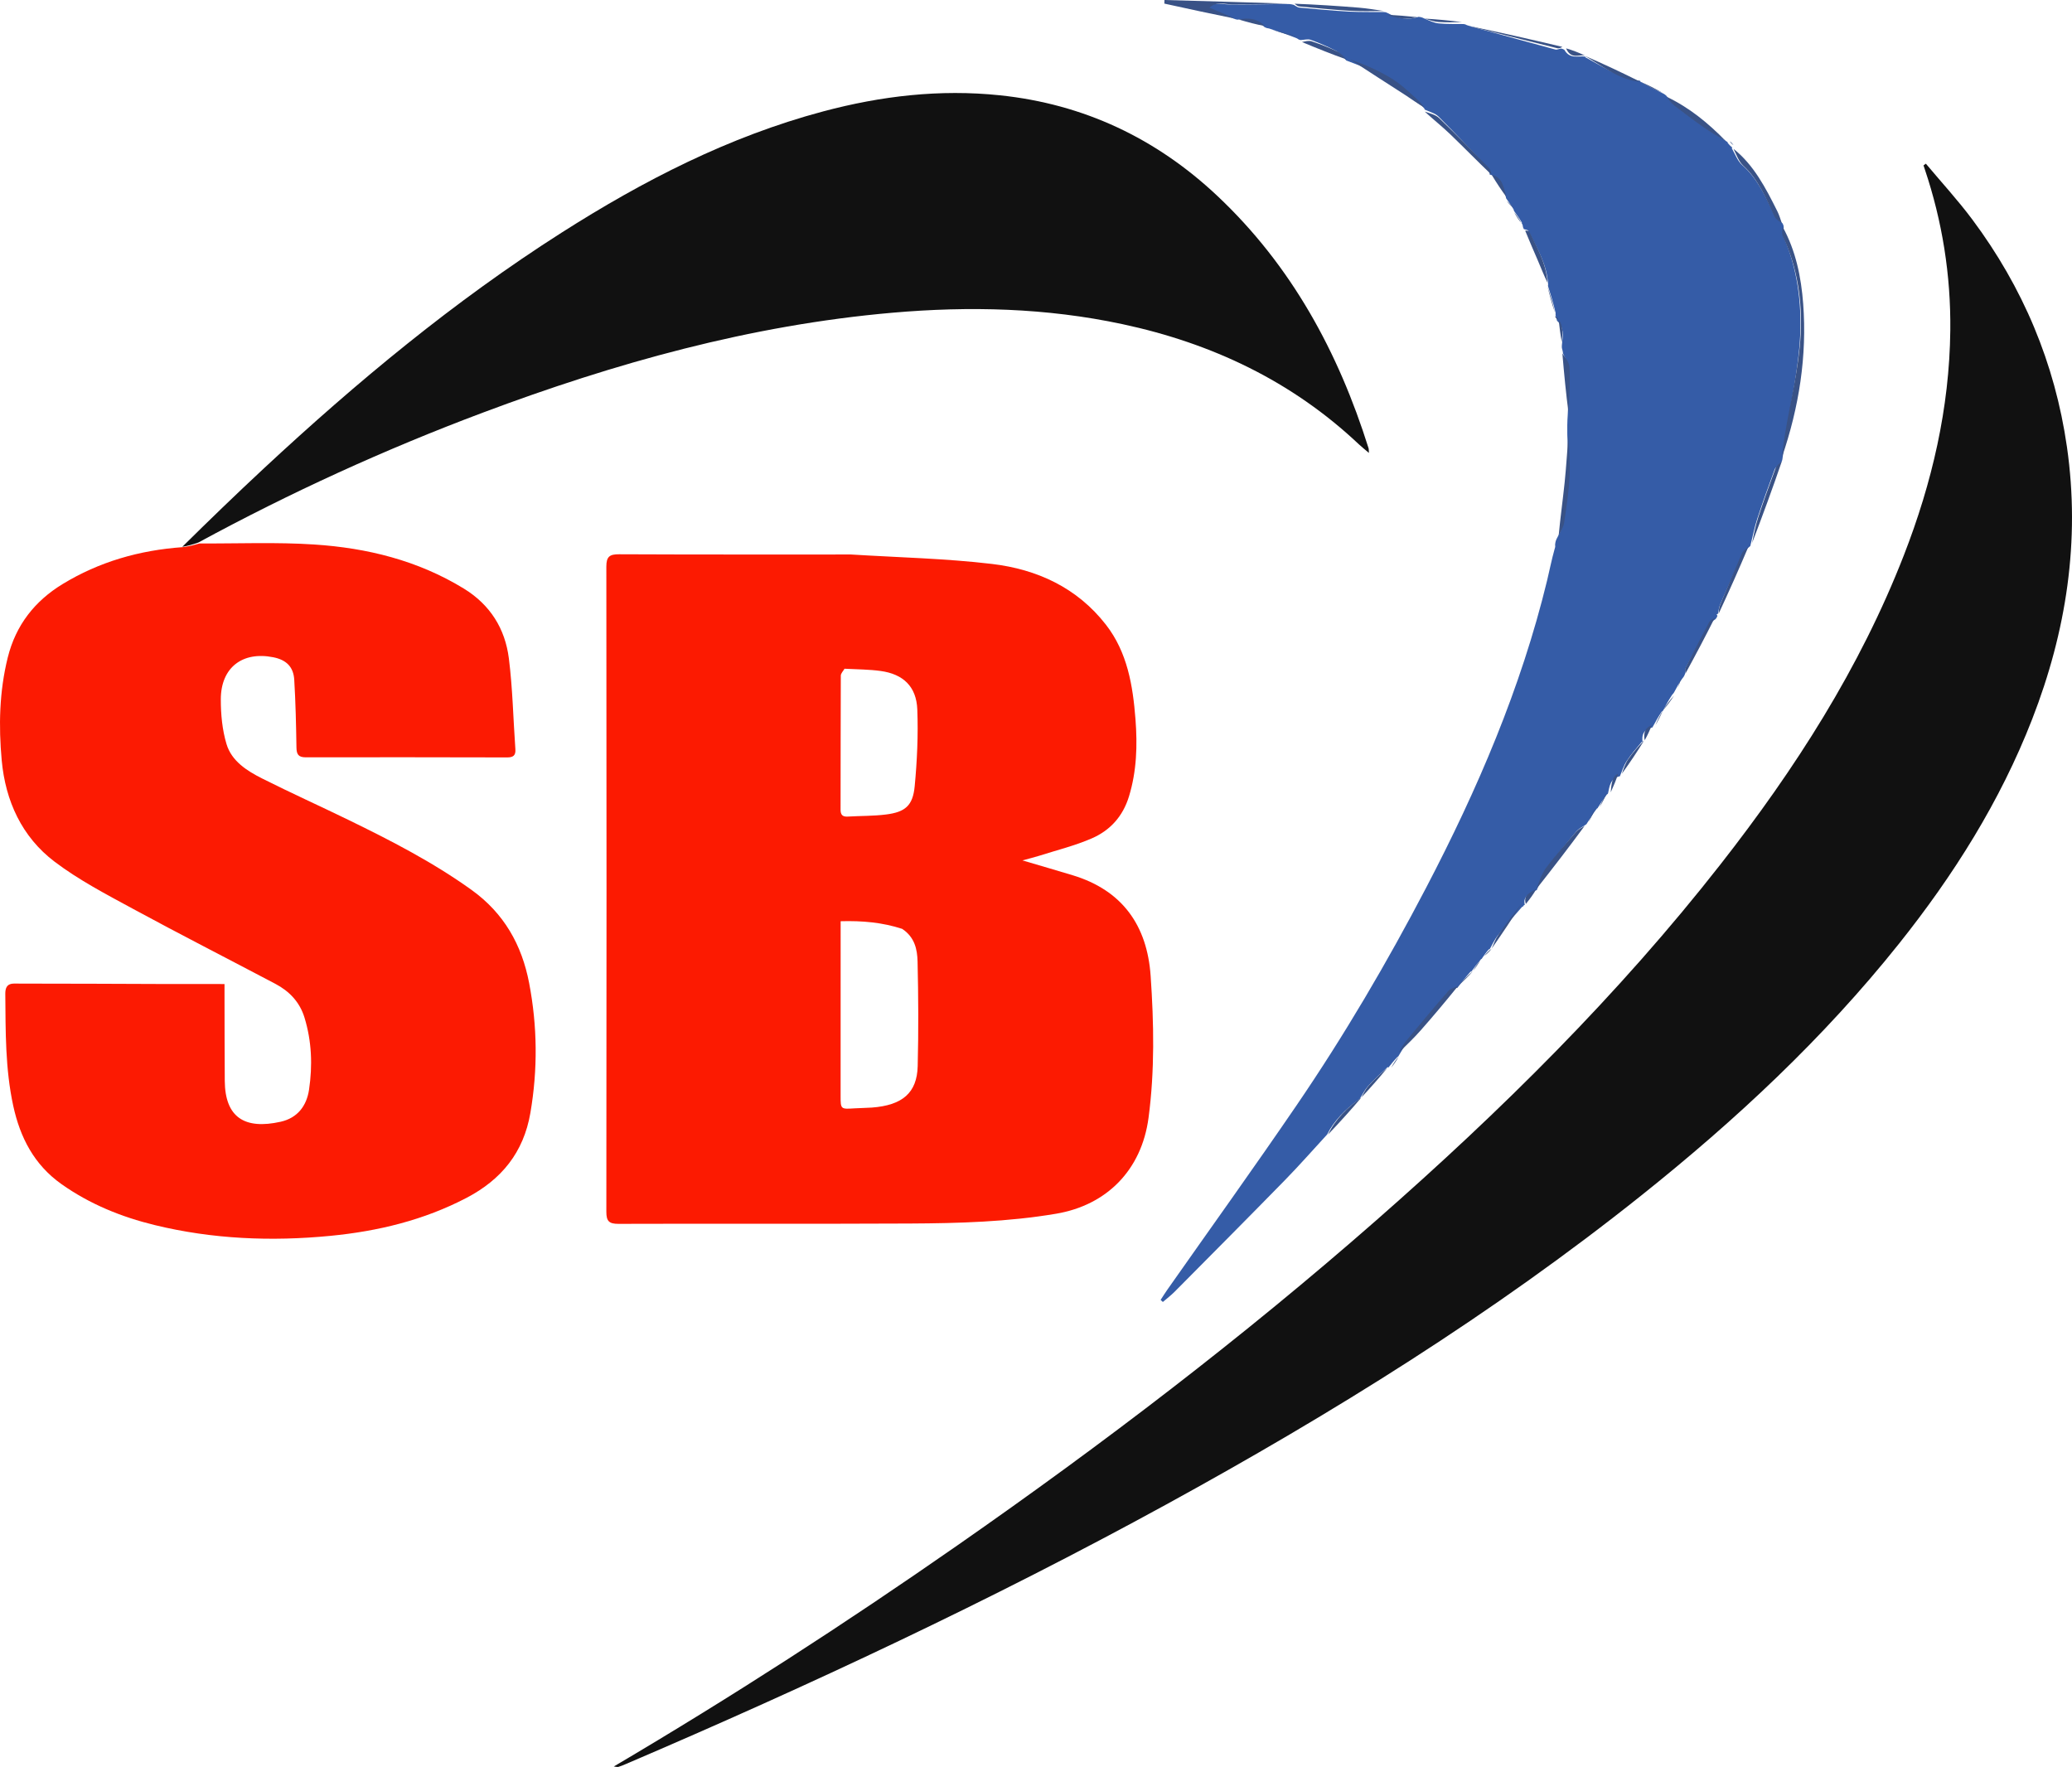 <svg width="557" height="475" viewBox="0 0 557 475" fill="none" xmlns="http://www.w3.org/2000/svg">
<path d="M228.757 149.06C241.587 149.857 254.207 150.121 266.684 151.603C278.767 153.038 289.556 157.971 297.307 167.946C303.068 175.36 304.54 184.277 305.24 193.32C305.781 200.322 305.585 207.277 303.486 214.122C301.838 219.495 298.404 223.233 293.524 225.362C288.996 227.338 284.127 228.53 279.4 230.038C278.064 230.464 276.696 230.787 274.848 231.292C279.733 232.735 284.054 233.983 288.359 235.288C301.706 239.334 308.385 248.785 309.318 262.347C310.193 275.054 310.44 287.793 308.753 300.492C306.893 314.491 297.561 323.971 283.902 326.278C270.878 328.477 257.763 328.843 244.634 328.91C218.511 329.043 192.387 328.91 166.264 329C163.739 329.009 162.998 328.281 163.001 325.778C163.06 267.957 163.069 210.135 163 152.314C162.997 149.594 163.902 148.989 166.442 149C187.123 149.094 207.804 149.057 228.757 149.06ZM242.523 249.697C237.228 247.969 231.798 247.481 225.983 247.646C225.983 248.885 225.983 249.866 225.982 250.847C225.979 265.416 225.974 279.984 225.973 294.553C225.973 298.201 225.98 298.189 229.754 297.946C231.292 297.846 232.838 297.855 234.375 297.741C242.575 297.129 246.515 293.797 246.696 286.608C246.933 277.238 246.88 267.853 246.664 258.481C246.589 255.26 245.918 251.94 242.523 249.697ZM227.025 179.77C226.677 180.39 226.029 181.009 226.026 181.631C225.966 193.636 225.995 205.641 225.963 217.646C225.959 219.078 226.52 219.596 227.904 219.514C231.338 219.312 234.801 219.384 238.204 218.952C243.345 218.3 245.387 216.587 245.888 211.374C246.545 204.527 246.853 197.594 246.592 190.726C246.358 184.556 242.8 181.206 236.733 180.374C233.696 179.957 230.604 179.951 227.025 179.77Z" fill="#FC1A01"/>
<path d="M53.65 146.097C63.93 146.149 74.243 145.705 84.483 146.374C98.672 147.301 112.312 150.654 124.655 158.203C131.771 162.556 135.782 168.991 136.793 176.988C137.815 185.073 137.965 193.265 138.545 201.407C138.668 203.123 137.925 203.615 136.316 203.611C118.269 203.569 100.221 203.551 82.173 203.583C80.223 203.586 79.722 202.778 79.694 200.955C79.598 194.881 79.466 188.802 79.101 182.74C78.89 179.229 76.934 177.382 73.482 176.691C65.16 175.024 59.373 179.467 59.359 187.983C59.353 192.012 59.74 196.199 60.894 200.03C62.275 204.617 66.382 207.216 70.475 209.277C78.111 213.121 85.914 216.633 93.602 220.377C105.047 225.95 116.342 231.752 126.74 239.213C135.482 245.486 140.28 254.007 142.244 264.264C144.464 275.86 144.584 287.502 142.576 299.189C140.753 309.804 134.799 317.103 125.415 322.01C113.938 328.01 101.607 330.981 88.841 332.222C72.966 333.765 57.152 333.119 41.612 329.332C32.644 327.148 24.142 323.711 16.52 318.312C9.17 313.106 5.408 305.783 3.556 297.256C1.399 287.319 1.514 277.23 1.425 267.141C1.397 263.987 3.476 264.415 5.254 264.415C18.561 264.41 31.867 264.487 45.173 264.528C50.086 264.543 54.999 264.531 60.355 264.531C60.355 265.729 60.353 266.687 60.355 267.645C60.375 275.284 60.363 282.923 60.423 290.561C60.501 300.4 65.795 303.704 75.434 301.554C79.983 300.539 82.429 297.278 83.076 292.94C84.047 286.423 83.806 279.897 81.846 273.523C80.568 269.369 77.783 266.462 74.03 264.48C61.252 257.73 48.372 251.17 35.673 244.276C28.497 240.38 21.159 236.552 14.687 231.652C5.867 224.975 1.456 215.3 0.46 204.394C-0.383 195.161 -0.191 185.917 2.079 176.77C4.25 168.026 9.355 161.561 16.832 157.008C26.616 151.05 37.403 147.905 49.207 147.079C50.945 146.855 52.297 146.476 53.65 146.097Z" fill="#FC1A02"/>
<path d="M257.348 415.448C296.485 388.189 334.2 359.414 369.924 328.086C403.417 298.714 435.016 267.495 462.519 232.346C482.529 206.774 499.977 179.651 511.811 149.235C519.373 129.8 524.063 109.732 524.284 88.791C524.44 73.972 522.144 59.497 517.404 45.431C517.296 45.11 517.19 44.788 517.084 44.466C517.295 44.31 517.505 44.155 517.716 44C521.891 48.989 526.311 53.794 530.195 58.998C543.799 77.228 552.41 97.627 555.643 120.151C559.262 145.377 555.474 169.746 546.283 193.358C537.678 215.465 525.172 235.29 510.425 253.77C490.181 279.136 466.601 301.105 441.301 321.301C401.403 353.151 358.209 379.963 313.506 404.442C266.341 430.269 217.705 453.051 168.284 474.195C167.62 474.479 166.953 474.774 166.262 474.969C165.939 475.06 165.552 474.925 165 474.875C196.61 456.235 227.24 436.425 257.348 415.448Z" fill="#111111"/>
<path d="M345.766 1.069C346.352 1.065 346.938 1.061 347.806 1.307C348.483 1.724 348.868 2.006 349.275 2.042C353.662 2.43 358.047 2.862 362.443 3.109C365.628 3.288 368.827 3.207 372.019 3.242C372.262 3.246 372.505 3.249 372.983 3.49C375.839 5.046 378.55 5.428 381.386 4.514C381.784 4.562 382.183 4.611 382.814 4.932C384.29 5.582 385.513 6.172 386.781 6.293C388.953 6.502 391.153 6.418 393.342 6.456C393.586 6.471 393.831 6.486 394.31 6.748C396.175 7.395 397.817 7.762 399.438 8.204C405.668 9.904 411.887 11.641 418.124 13.316C418.555 13.432 419.094 13.148 419.583 13.049C419.828 13.079 420.074 13.108 420.537 13.395C422.015 15.99 424.254 14.956 426.12 15.208C426.12 15.208 426.143 15.184 426.178 15.4C431.006 17.941 435.414 21.192 440.95 21.724C440.95 21.724 440.921 21.743 440.947 21.932C442.856 23.049 444.739 23.978 446.621 24.906C447.011 25.076 447.4 25.246 447.928 25.711C448.724 26.725 449.293 27.556 450.052 28.142C452.651 30.148 455.282 32.119 457.968 34.006C460.055 35.472 462.243 36.792 464.387 38.177C464.387 38.177 464.43 38.153 464.426 38.368C464.834 38.942 465.246 39.301 465.659 39.66C465.659 39.66 465.538 39.776 465.571 39.92C466.496 41.515 467.106 43.287 468.329 44.359C472.563 48.069 474.689 53.021 477.023 57.904C477.431 58.757 478.438 59.325 479.168 60.024C479.324 60.292 479.479 60.559 479.5 61.133C479.406 62.234 479.224 63.125 479.519 63.81C483.169 72.258 484.333 81.284 483.921 90.227C483.513 99.082 481.437 107.859 480.104 116.672C479.765 118.914 479.469 121.163 479.154 123.408C479.124 123.651 479.094 123.894 478.782 124.317C478.004 125.077 477.297 125.577 477.049 126.247C475.431 130.624 473.841 135.015 472.39 139.45C471.627 141.782 471.164 144.213 470.565 146.599C470.565 146.599 470.585 146.771 470.364 146.922C469.587 147.632 468.82 148.094 468.511 148.766C466.42 153.314 464.404 157.897 462.42 162.493C462.077 163.287 462.004 164.197 461.807 165.053C461.807 165.053 461.825 165 461.717 165.033C461.556 165.112 461.452 165.187 461.458 165.197C461.523 165.309 461.606 165.411 461.684 165.515C461.61 165.758 461.537 166.001 461.183 166.423C460.435 166.986 459.801 167.277 459.526 167.768C457.372 171.622 455.27 175.505 453.206 179.408C452.976 179.843 453.089 180.458 453.043 180.99C452.894 181.407 452.745 181.825 452.27 182.367C451.372 183.58 450.8 184.669 450.228 185.758C450.092 186.036 449.955 186.314 449.533 186.742C448.482 188.332 447.716 189.774 446.949 191.215C446.949 191.215 446.938 191.204 446.75 191.227C445.773 192.688 444.984 194.128 444.195 195.568C444.195 195.568 444.204 195.577 444 195.595C441.79 196.186 441.271 197.61 441.569 199.502C441.569 199.502 441.511 199.393 441.341 199.434C439.848 201.199 438.415 202.852 437.241 204.672C436.454 205.89 436.036 207.346 435.453 208.695C435.453 208.695 435.455 208.697 435.256 208.716C432.8 209.425 432.684 211.431 432.277 213.258C432.277 213.258 432.23 213.453 431.982 213.552C431.007 214.802 430.28 215.951 429.553 217.101C429.553 217.101 429.506 217.288 429.256 217.382C428.232 218.725 427.458 219.974 426.684 221.223C426.611 221.387 426.538 221.551 426.148 221.787C425.132 222.406 424.308 222.851 423.753 223.52C421.058 226.765 418.289 229.967 415.847 233.398C414.598 235.152 413.981 237.354 413.079 239.354C413.079 239.354 413.054 239.302 412.872 239.329C411.24 240.29 409.297 240.874 409.907 243.272C409.907 243.272 409.887 243.269 409.736 243.284C409.504 243.469 409.423 243.64 409.343 243.811C409.343 243.811 409.356 243.713 409.17 243.784C406.842 246.416 404.646 248.933 402.584 251.556C401.729 252.644 401.162 253.957 400.464 255.168C400.464 255.168 400.461 255.161 400.259 255.18C399.508 256.001 398.96 256.804 398.411 257.606C398.411 257.606 398.39 257.77 398.139 257.85C397.106 259.014 396.325 260.097 395.544 261.181C395.544 261.181 395.54 261.174 395.34 261.172C394.01 262.643 392.879 264.117 391.749 265.59C391.749 265.59 391.72 265.545 391.541 265.569C390.525 266.093 389.473 266.413 388.888 267.12C385.216 271.555 381.628 276.06 378.062 280.581C377.268 281.586 376.67 282.744 375.982 283.832C375.982 283.832 375.953 284.001 375.708 284.083C374.721 285.103 373.98 286.043 373.239 286.982C373.239 286.982 373.126 286.865 372.982 286.899C371.143 288.598 369.372 290.195 367.782 291.953C366.896 292.932 366.31 294.181 365.589 295.308C365.589 295.308 365.564 295.476 365.311 295.546C361.691 298.211 358.698 301.139 356.749 304.992C352.993 309.067 349.336 313.238 345.464 317.199C335.609 327.278 325.665 337.27 315.737 347.276C314.764 348.256 313.649 349.095 312.6 350C312.4 349.815 312.2 349.63 312 349.445C312.596 348.537 313.166 347.61 313.79 346.722C325.385 330.207 337.163 313.817 348.537 297.152C361.367 278.356 372.878 258.74 383.412 238.568C397.171 212.219 408.863 185.039 415.898 156.038C416.56 153.307 417.083 150.542 417.922 147.559C418.131 147.011 418.089 146.697 418.047 146.382C418.091 145.968 418.136 145.554 418.439 144.89C419.177 143.436 419.906 142.269 420.093 141.02C420.719 136.842 421.372 132.645 421.59 128.434C421.789 124.595 421.434 120.727 421.324 116.872C421.308 115.206 421.293 113.539 421.445 111.451C421.661 106.988 421.844 102.941 421.687 98.908C421.635 97.582 420.701 96.291 420.171 94.984C420.171 94.984 420.141 94.982 420.159 94.85C420.116 94.488 420.055 94.258 419.993 94.028C419.907 93.756 419.821 93.484 419.865 92.829C420.152 90.226 420.542 87.952 418.556 86.227C418.556 86.227 418.514 86.217 418.527 86.075C418.457 85.707 418.374 85.481 418.291 85.254C418.21 84.991 418.13 84.728 418.179 84.111C417.591 81.493 416.875 79.229 416.158 76.965C416.158 76.965 416.09 76.835 416.172 76.518C415.857 70.959 413.127 66.598 410.865 62.068C410.721 61.778 410.065 61.744 409.646 61.591C409.528 61.373 409.409 61.154 409.353 60.69C409.308 60.33 409.199 60.217 409.091 60.104C409.091 60.104 409.093 60.041 409.13 59.863C408.453 58.701 407.74 57.718 407.026 56.735C407.026 56.735 406.928 56.605 406.901 56.317C406.236 55.164 405.596 54.298 404.957 53.433C404.957 53.433 404.818 53.264 404.81 52.942C403.912 50.283 403.503 47.577 400.428 46.913C400.428 46.913 400.459 46.892 400.459 46.705C400.218 45.951 400.112 45.258 399.716 44.839C395.43 40.305 391.16 35.754 386.734 31.36C385.773 30.405 384.213 30.053 382.928 29.424C382.928 29.424 382.962 29.4 382.942 29.224C382.173 28.316 381.464 27.535 380.666 26.861C378.858 25.331 377.101 23.71 375.143 22.396C373.237 21.117 371.153 20.071 369.06 19.111C366.79 18.07 364.42 17.247 362.094 16.328C362.094 16.328 361.865 16.298 361.732 16.059C360.762 15.074 360.031 14.117 359.063 13.623C356.891 12.511 354.636 11.534 352.342 10.705C351.546 10.418 350.534 10.733 349.621 10.773C349.375 10.721 349.13 10.668 348.694 10.335C346.056 9.255 343.609 8.457 341.162 7.659C340.813 7.614 340.464 7.568 339.915 7.273C337.711 5.065 335.267 4.89 332.681 5.287C332.407 5.253 332.133 5.218 331.565 4.966C329.092 3.884 326.914 3.019 324.492 2.058C326.468 0.4 328.497 1.181 330.484 1.204C335.577 1.264 340.672 1.127 345.766 1.069Z" fill="#355CA7"/>
<path d="M53.339 145.833C51.867 146.359 50.517 146.739 49 147C56.219 139.867 63.545 132.787 71.003 125.851C95.965 102.636 122.125 80.919 150.919 62.572C172.913 48.559 195.937 36.71 221.292 29.947C236.873 25.791 252.655 23.936 268.775 25.617C291.361 27.973 310.823 37.192 327.279 52.689C347.169 71.42 359.773 94.631 367.897 120.488C367.975 120.737 367.945 121.019 368 121.752C366.921 120.834 366.066 120.168 365.28 119.427C347.254 102.422 325.733 92.269 301.729 87.135C281.286 82.763 260.614 82.256 239.847 84.072C201.763 87.404 165.342 97.587 129.701 110.961C103.499 120.794 78.095 132.393 53.339 145.833Z" fill="#111111"/>
<path d="M479 123C479.204 120.907 479.525 118.657 479.895 116.414C481.347 107.595 483.608 98.812 484.053 89.952C484.502 81.004 483.234 71.972 479.258 63.519C478.936 62.833 479.135 61.942 479.234 61C482.763 67.44 484.196 74.491 484.735 81.657C485.792 95.697 483.647 109.419 479 123Z" fill="#395286"/>
<path d="M346 0.971C341.175 1.086 336.118 1.229 331.062 1.167C329.089 1.142 327.076 0.326 325.115 2.059C327.518 3.064 329.681 3.967 331.951 5C325.706 3.742 319.353 2.355 313 0.968C313.012 0.645 313.023 0.323 313.035 0C323.946 0.306 334.857 0.611 346 0.971Z" fill="#395286"/>
<path d="M479 60C478.308 59.5 477.341 58.932 476.949 58.077C474.706 53.184 472.662 48.223 468.593 44.505C467.417 43.431 466.831 41.655 466 40C471.46 44.326 474.666 50.533 477.79 56.795C478.268 57.754 478.594 58.796 479 60Z" fill="#395286"/>
<path d="M376 283C376.536 281.999 377.158 280.851 377.981 279.855C381.686 275.377 385.411 270.913 389.224 266.519C389.832 265.819 390.925 265.501 392 265C388.775 269.003 385.387 273.048 381.893 277.008C380.085 279.058 378.089 280.957 376 283Z" fill="#395286"/>
<path d="M421.639 117C421.793 120.537 422.135 124.322 421.943 128.078C421.733 132.199 421.103 136.305 420.5 140.394C420.32 141.616 419.617 142.758 419 144C419.444 139.258 420.116 134.46 420.616 129.645C421.043 125.519 421.273 121.372 421.639 117Z" fill="#395286"/>
<path d="M383 30C384.276 30.449 385.883 30.798 386.873 31.746C391.432 36.11 395.832 40.629 400.246 45.132C400.654 45.548 400.763 46.236 401 47C397.302 43.507 393.67 39.759 389.906 36.139C387.73 34.045 385.341 32.157 383 30Z" fill="#395286"/>
<path d="M413 239C413.748 237.122 414.375 234.973 415.645 233.262C418.129 229.915 420.945 226.792 423.685 223.625C424.25 222.973 425.088 222.539 426 222C421.856 227.639 417.513 233.283 413 239Z" fill="#395286"/>
<path d="M420 12.598C419.642 12.821 419.103 13.082 418.671 12.976C412.426 11.437 406.199 9.842 399.961 8.28C398.338 7.874 396.694 7.537 395 7C403.249 8.709 411.559 10.587 420 12.598Z" fill="#395286"/>
<path d="M363 16C365.143 16.777 367.429 17.616 369.619 18.677C371.637 19.654 373.648 20.721 375.487 22.024C377.376 23.363 379.071 25.015 380.815 26.574C381.585 27.262 382.269 28.057 383 29C381.282 27.99 379.587 26.729 377.824 25.586C372.932 22.417 368.011 19.298 363 16Z" fill="#395286"/>
<path d="M471 146C471.45 143.74 471.914 141.308 472.679 138.975C474.133 134.538 475.727 130.145 477.349 125.766C477.597 125.096 478.306 124.596 479 124C476.516 131.28 473.833 138.576 471 146Z" fill="#395286"/>
<path d="M464 38C461.952 36.805 459.801 35.505 457.75 34.062C455.109 32.203 452.524 30.263 449.969 28.287C449.223 27.71 448.664 26.892 448 26C454.027 28.854 459.2 33.054 464 38Z" fill="#395286"/>
<path d="M372 2.951C368.997 2.985 365.769 3.072 362.555 2.879C358.12 2.613 353.694 2.147 349.268 1.729C348.858 1.69 348.469 1.386 348 1C353.719 1.21 359.512 1.593 365.298 2.058C367.466 2.233 369.621 2.601 372 2.951Z" fill="#395286"/>
<path d="M462 165C462.035 164.236 462.105 163.324 462.433 162.528C464.332 157.921 466.262 153.328 468.264 148.77C468.559 148.096 469.294 147.634 470 147C467.501 152.92 464.827 158.913 462 165Z" fill="#395286"/>
<path d="M410 62.006C410.405 61.982 411.003 62.015 411.135 62.291C413.196 66.609 415.684 70.765 416 76C415.089 74.127 414.249 72.002 413.354 69.904C412.252 67.317 411.104 64.751 410 62.006Z" fill="#395286"/>
<path d="M441 22C435.445 21.571 430.936 17.872 426 15C430.942 17.123 435.917 19.473 441 22Z" fill="#395286"/>
<path d="M453.122 181C453.017 180.564 452.904 179.918 453.134 179.462C455.2 175.368 457.304 171.294 459.459 167.251C459.734 166.736 460.369 166.432 461 166C458.533 170.94 455.902 175.909 453.122 181Z" fill="#395286"/>
<path d="M350 11.299C350.794 11.132 351.816 10.842 352.619 11.107C354.938 11.871 357.215 12.773 359.41 13.798C360.387 14.254 361.125 15.136 362 16C358.062 14.593 354.095 13.011 350 11.299Z" fill="#395286"/>
<path d="M401 255C401.498 253.791 402.029 252.391 402.829 251.232C404.759 248.436 406.815 245.753 409 243C406.505 246.957 403.83 250.938 401 255Z" fill="#395286"/>
<path d="M420 95C420.694 96.064 421.861 97.357 421.925 98.685C422.122 102.725 421.894 106.778 421.655 111C420.976 105.864 420.472 100.555 420 95Z" fill="#395286"/>
<path d="M357 305C358.911 300.923 362.145 297.785 366 295C363.209 298.314 360.202 301.63 357 305Z" fill="#395286"/>
<path d="M366 295C366.525 293.978 367.089 292.771 367.941 291.826C369.472 290.127 371.176 288.584 373 287C370.851 289.66 368.51 292.296 366 295Z" fill="#395286"/>
<path d="M436 208C436.434 206.747 436.87 205.312 437.69 204.111C438.914 202.317 440.409 200.688 442 199C440.199 201.982 438.186 204.952 436 208Z" fill="#395286"/>
<path d="M393 5.932C391.008 5.996 388.846 6.055 386.711 5.909C385.465 5.824 384.263 5.412 383 5C386.253 5.183 389.547 5.512 393 5.932Z" fill="#395286"/>
<path d="M381 4.607C378.357 5.311 375.664 5.045 373 4C375.568 4.095 378.197 4.317 381 4.607Z" fill="#395286"/>
<path d="M401 47C403.82 47.496 404.199 50.328 405 53C403.659 51.217 402.341 49.208 401 47Z" fill="#395286"/>
<path d="M333 5.243C335.463 4.731 337.938 4.902 340 7C337.741 6.58 335.448 5.974 333 5.243Z" fill="#395286"/>
<path d="M342 8C344.229 8.54 346.598 9.199 349 10C346.736 9.468 344.437 8.793 342 8Z" fill="#395286"/>
<path d="M447 25C445.069 24.191 443.042 23.203 441 22C442.958 22.797 444.931 23.809 447 25Z" fill="#395286"/>
<path d="M419 86C420.283 87.46 420.033 89.674 419.85 92C419.508 90.182 419.248 88.201 419 86Z" fill="#395286"/>
<path d="M416 77C416.706 79.124 417.419 81.486 418 84C417.248 81.848 416.628 79.542 416 77Z" fill="#395286"/>
<path d="M392 265C393.125 263.711 394.444 262.354 396 261C394.889 262.313 393.542 263.622 392 265Z" fill="#395286"/>
<path d="M410.18 243C409.393 240.572 411.344 239.969 413 239C412.252 240.315 411.303 241.633 410.18 243Z" fill="#395286"/>
<path d="M433 213C433.17 211.042 433.252 208.795 435 208C434.467 209.623 433.794 211.267 433 213Z" fill="#395286"/>
<path d="M426 14.877C424.366 14.728 422.243 15.936 421 13C422.59 13.441 424.227 14.086 426 14.877Z" fill="#395286"/>
<path d="M442.13 199C441.744 197.099 442.174 195.619 444 195C443.533 196.296 442.902 197.615 442.13 199Z" fill="#395286"/>
<path d="M447 191C447.783 189.733 448.774 188.381 450 187C449.226 188.285 448.217 189.601 447 191Z" fill="#395286"/>
<path d="M445 195C445.523 193.726 446.18 192.371 447 191C446.486 192.296 445.811 193.608 445 195Z" fill="#395286"/>
<path d="M430 217C430.508 215.735 431.169 214.38 432 213C431.498 214.287 430.825 215.598 430 217Z" fill="#395286"/>
<path d="M396 261C396.515 260.045 397.174 259.03 398 258C397.493 258.97 396.818 259.955 396 261Z" fill="#395286"/>
<path d="M427 221C427.522 219.732 428.181 218.377 429 217C428.485 218.289 427.811 219.601 427 221Z" fill="#395286"/>
<path d="M407 57C407.666 57.804 408.348 58.797 409 60C408.319 59.203 407.667 58.196 407 57Z" fill="#395286"/>
<path d="M374 287C374.506 286.037 375.169 285.028 376 284C375.498 284.972 374.827 285.963 374 287Z" fill="#395286"/>
<path d="M451 185C451.236 184.063 451.565 183.046 452 182C451.769 182.954 451.43 183.937 451 185Z" fill="#395286"/>
<path d="M399 257C399.452 256.382 400.104 255.698 401 255C400.563 255.635 399.881 256.284 399 257Z" fill="#395286"/>
<path d="M405 54C405.659 54.52 406.319 55.181 407 56C406.348 55.485 405.674 54.813 405 54Z" fill="#395286"/>
<path d="M466 39C465.687 38.826 465.347 38.501 465 38C465.319 38.166 465.647 38.508 466 39Z" fill="#395286"/>
<path d="M418 85C418.466 85.153 418.732 85.485 419 86C418.602 85.849 418.201 85.514 418 85Z" fill="#395286"/>
</svg>
